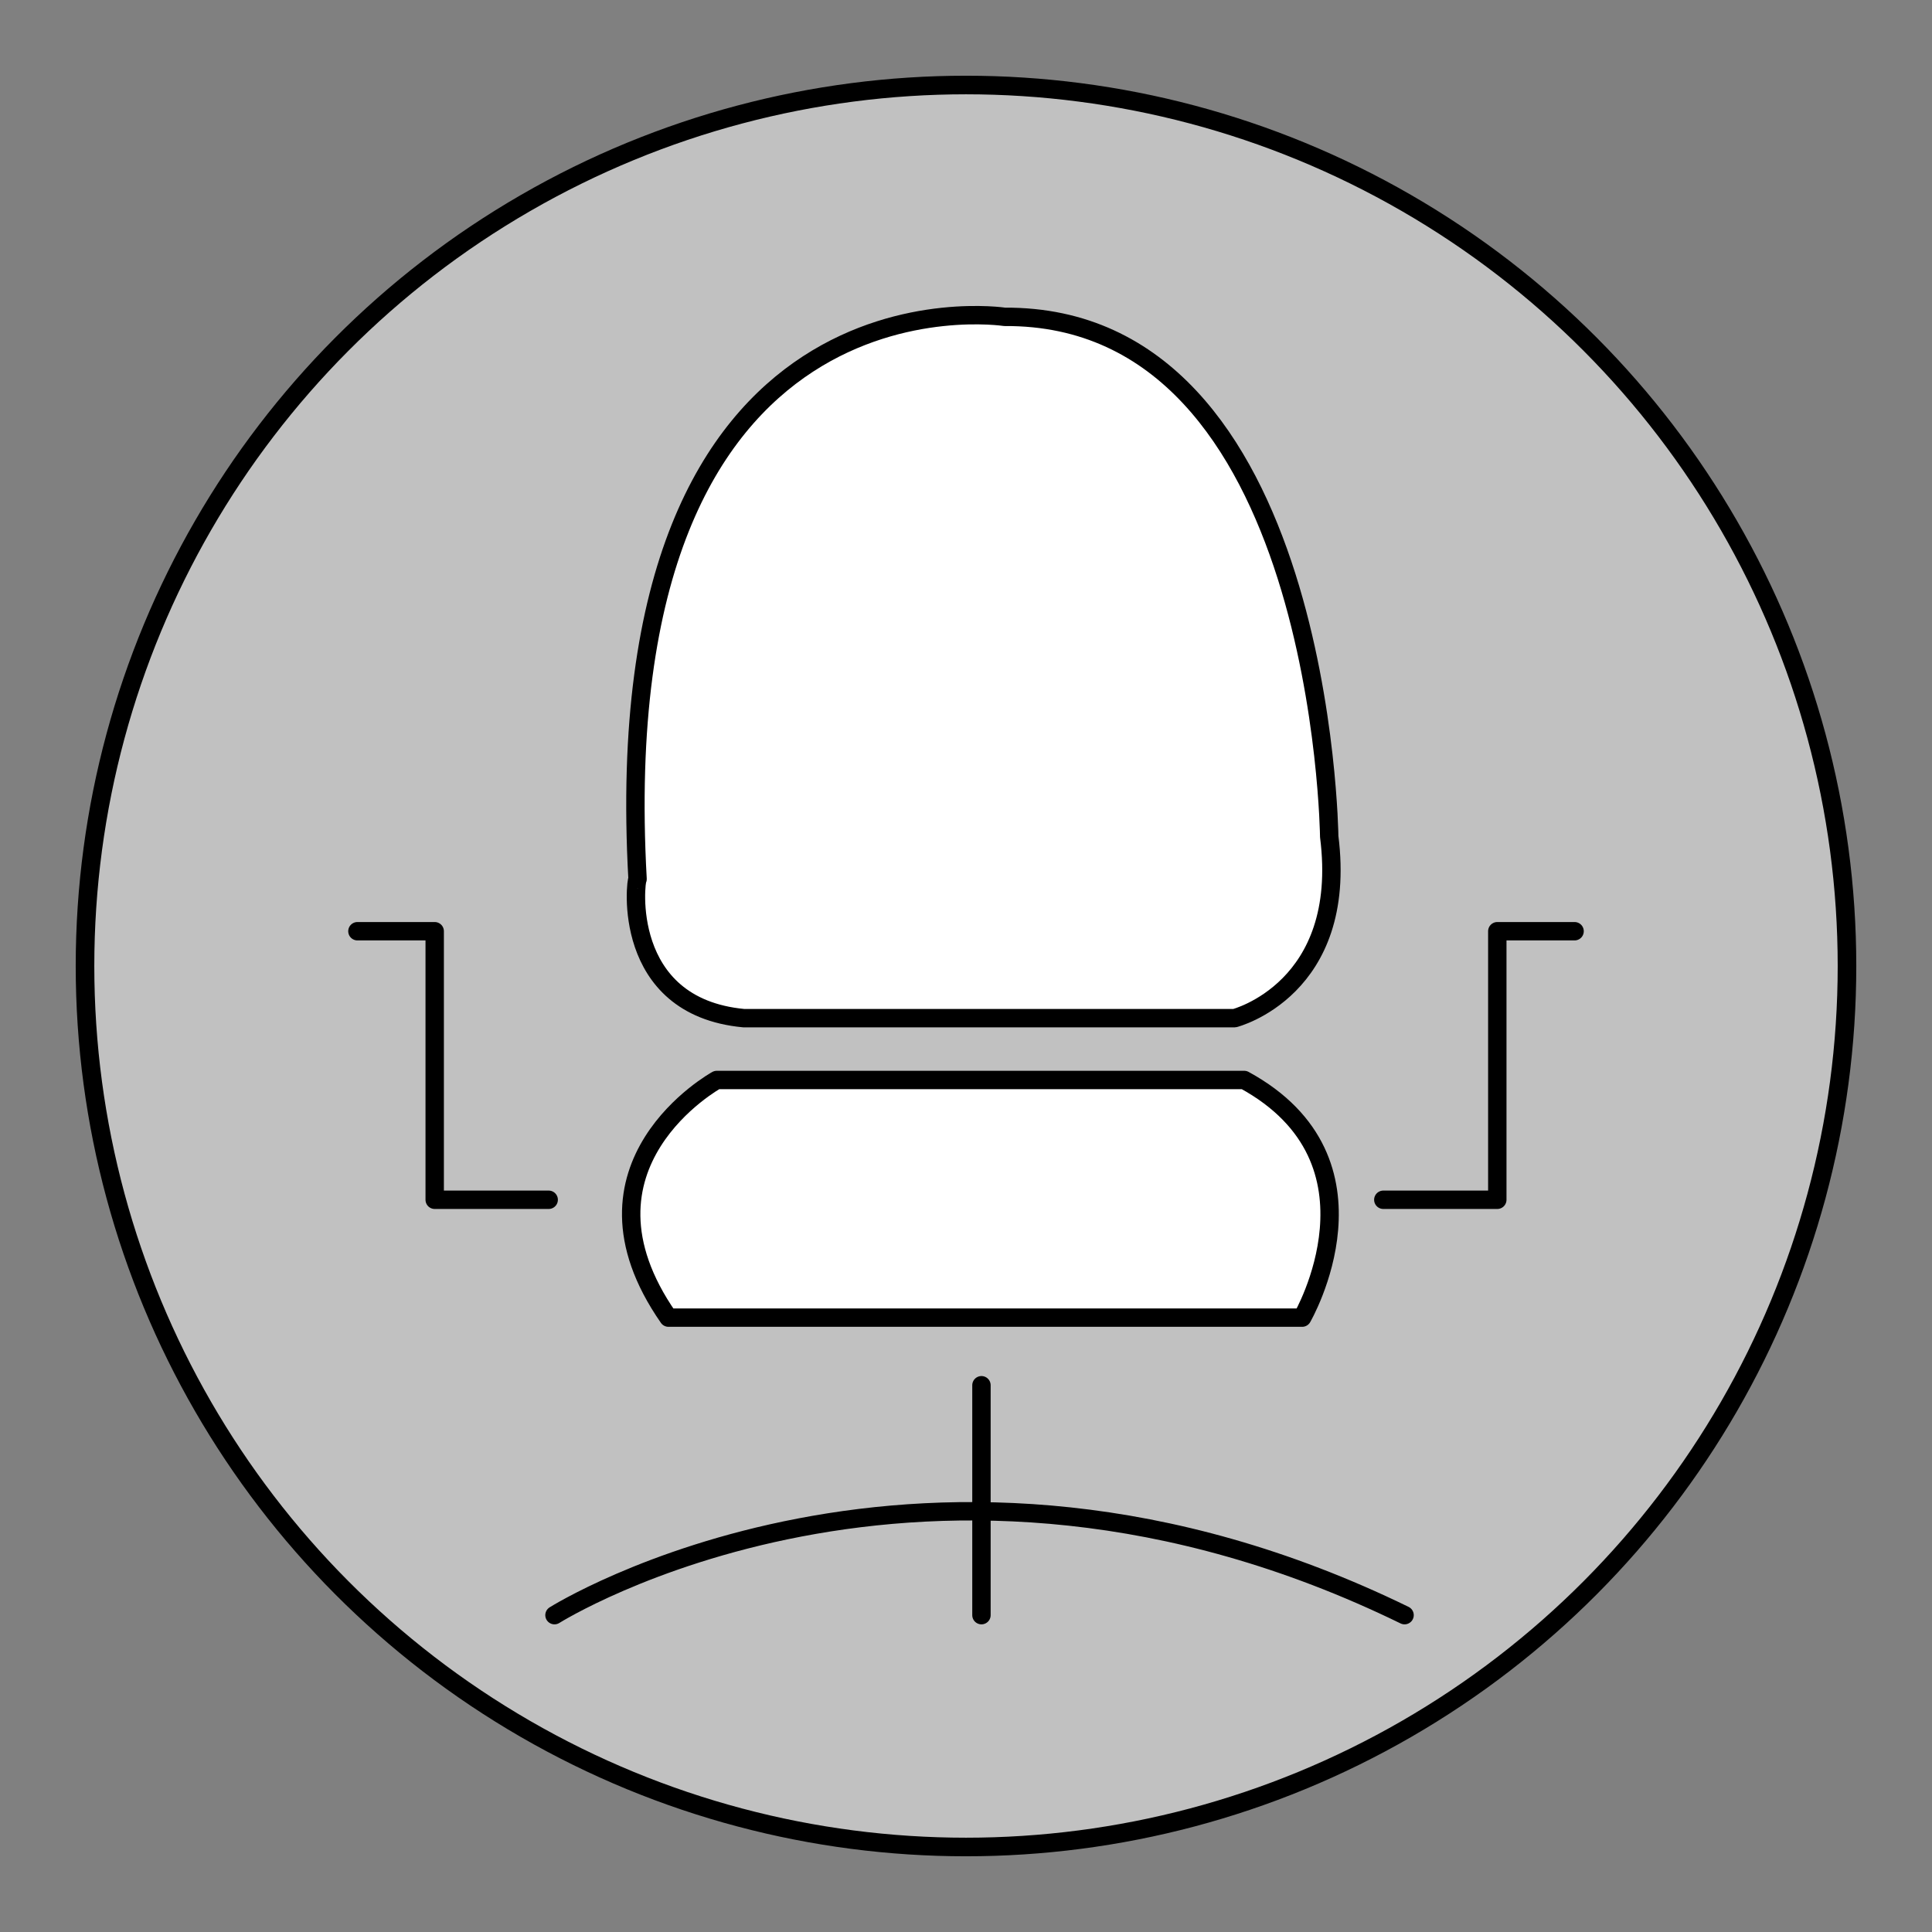 <?xml version="1.0" encoding="utf-8"?>
<!-- Generator: Adobe Illustrator 26.0.0, SVG Export Plug-In . SVG Version: 6.00 Build 0)  -->
<svg version="1.1" id="Capa_1" xmlns="http://www.w3.org/2000/svg" xmlns:xlink="http://www.w3.org/1999/xlink" x="0px" y="0px"
	 width="100px" height="100px" viewBox="0 0 100 100" style="enable-background:new 0 0 100 100;" xml:space="preserve">
<rect x="0" y="0" width="100" height="100" fill="#808080" stroke="none"/>
<style type="text/css">
	.st0{fill:#C1C1C1;stroke:#000000;stroke-width:0.962;stroke-linecap:round;stroke-linejoin:round;stroke-miterlimit:10;}
	.st1{fill:#FFFFFF;stroke:#000000;stroke-width:0.952;stroke-linecap:round;stroke-linejoin:round;stroke-miterlimit:10;}
	.st2{fill:none;stroke:#000000;stroke-width:0.952;stroke-linecap:round;stroke-linejoin:round;stroke-miterlimit:10;}
</style>
<g>
	<circle class="st0" cx="50" cy="50" r="45.6"/>
	<g>
		<g>
			<path class="st1" d="M38.5,52.7h25.4c0,0,5.9-1.5,4.9-9.4c0,0-0.3-27-16.8-26.9c0,0-20.8-3.2-19,29.1
				C32.9,45.5,32.1,52.1,38.5,52.7z"/>
			<path class="st1" d="M34.6,68.2h32.8c0,0,4.7-8.1-3-12.3H37.1C37.1,55.9,29.1,60.3,34.6,68.2z"/>
		</g>
		<g>
			<line class="st2" x1="50.8" y1="71.7" x2="50.8" y2="83.6"/>
			<path class="st2" d="M28.7,83.6c0,0,19.2-12.1,44,0"/>
			<polyline class="st2" points="71.6,62.1 77.5,62.1 77.5,48.2 81.5,48.2 			"/>
			<polyline class="st2" points="28.4,62.1 22.5,62.1 22.5,48.2 18.5,48.2 			"/>
		</g>
	</g>
</g>
</svg>
